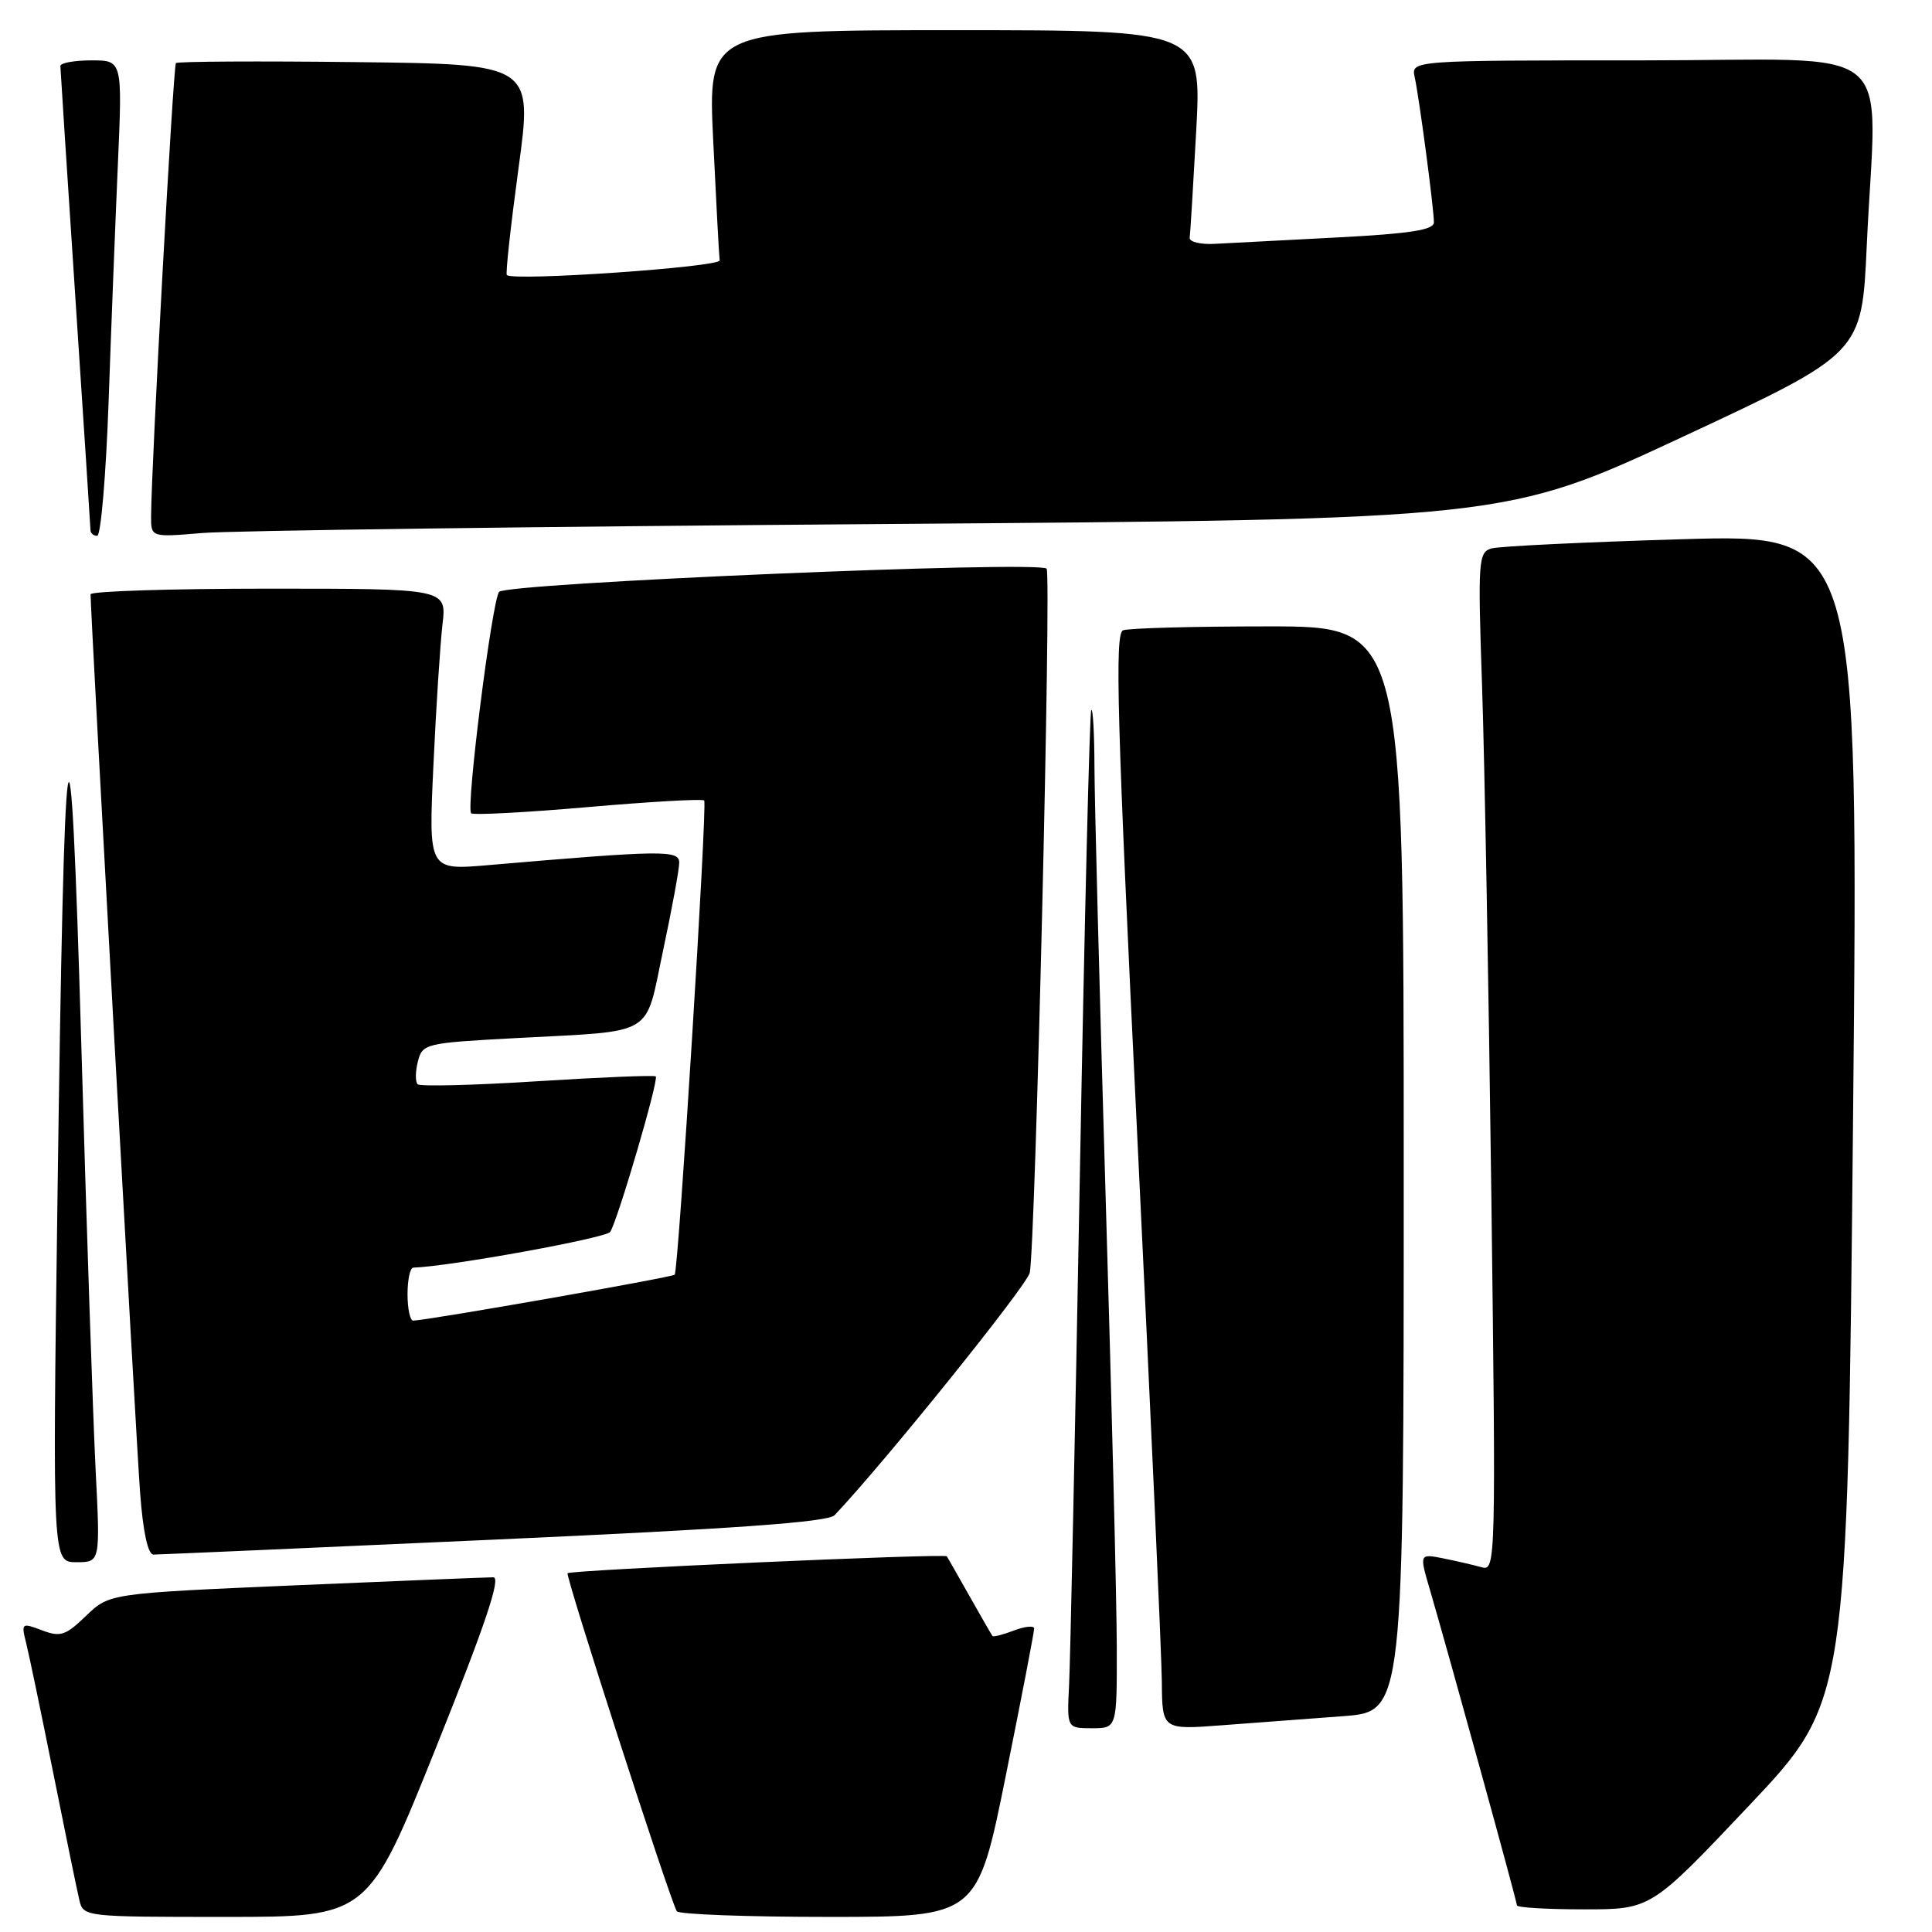 <?xml version="1.0" encoding="UTF-8" standalone="no"?>
<!DOCTYPE svg PUBLIC "-//W3C//DTD SVG 1.1//EN" "http://www.w3.org/Graphics/SVG/1.1/DTD/svg11.dtd" >
<svg xmlns="http://www.w3.org/2000/svg" xmlns:xlink="http://www.w3.org/1999/xlink" version="1.1" viewBox="0 0 256 256">
 <g >
 <path fill="currentColor"
d=" M 57.80 231.50 C 64.29 215.32 66.42 209.00 65.37 209.00 C 64.58 209.00 52.80 209.48 39.21 210.06 C 14.50 211.13 14.50 211.13 11.41 214.10 C 8.69 216.73 8.00 216.95 5.55 216.02 C 2.86 215.00 2.80 215.05 3.47 217.73 C 3.85 219.25 5.47 227.03 7.07 235.00 C 8.67 242.97 10.21 250.51 10.51 251.75 C 11.03 253.99 11.16 254.00 29.91 254.00 C 48.78 254.00 48.78 254.00 57.80 231.50 Z  M 133.28 235.25 C 135.36 224.94 137.05 216.17 137.03 215.77 C 137.01 215.38 135.81 215.50 134.36 216.05 C 132.91 216.60 131.63 216.93 131.51 216.78 C 131.39 216.63 130.02 214.25 128.47 211.50 C 126.92 208.75 125.56 206.37 125.46 206.22 C 125.20 205.82 75.63 208.03 75.21 208.46 C 74.88 208.78 88.71 251.58 89.68 253.25 C 89.92 253.66 98.98 254.00 109.81 254.00 C 129.50 254.00 129.50 254.00 133.28 235.25 Z  M 231.78 239.23 C 244.79 225.46 244.79 225.46 245.54 148.11 C 246.28 70.76 246.28 70.76 222.89 71.45 C 210.03 71.83 198.66 72.38 197.64 72.67 C 195.89 73.17 195.81 74.22 196.38 90.85 C 196.71 100.56 197.26 130.94 197.61 158.36 C 198.22 206.74 198.19 208.20 196.37 207.68 C 195.34 207.39 193.05 206.86 191.28 206.50 C 188.06 205.86 188.06 205.86 189.48 210.68 C 192.05 219.49 201.00 251.93 201.00 252.47 C 201.00 252.76 205.00 253.00 209.89 253.00 C 218.77 253.00 218.77 253.00 231.78 239.23 Z  M 147.98 218.25 C 147.97 212.34 147.30 185.45 146.50 158.50 C 145.70 131.55 145.03 105.94 145.02 101.58 C 145.01 97.23 144.82 93.85 144.60 94.08 C 144.38 94.31 143.70 122.17 143.08 156.00 C 142.46 189.82 141.82 220.09 141.66 223.25 C 141.37 229.00 141.37 229.00 144.69 229.00 C 148.00 229.00 148.00 229.00 147.98 218.25 Z  M 178.00 227.40 C 186.00 226.79 186.00 226.79 186.00 154.90 C 186.00 83.00 186.00 83.00 168.08 83.00 C 158.23 83.00 149.56 83.23 148.81 83.52 C 147.69 83.95 148.01 95.24 150.68 150.27 C 152.45 186.70 153.92 219.36 153.95 222.85 C 154.00 229.21 154.00 229.21 162.00 228.60 C 166.40 228.27 173.60 227.73 178.00 227.40 Z  M 12.67 194.75 C 12.33 188.01 11.48 162.93 10.79 139.00 C 9.28 86.72 8.52 91.51 7.61 159.25 C 6.96 207.00 6.96 207.00 10.13 207.00 C 13.29 207.00 13.29 207.00 12.67 194.75 Z  M 65.45 204.01 C 97.43 202.57 109.72 201.69 110.59 200.77 C 117.27 193.71 136.11 170.30 136.45 168.64 C 137.20 164.91 139.33 76.00 138.68 75.35 C 137.59 74.26 67.02 77.26 66.13 78.43 C 65.18 79.68 61.72 107.06 62.43 107.76 C 62.69 108.03 69.67 107.66 77.94 106.94 C 86.21 106.22 93.12 105.83 93.31 106.07 C 93.74 106.62 89.90 168.36 89.40 168.90 C 89.07 169.26 56.65 174.95 54.75 174.99 C 54.34 174.99 54.00 173.43 54.00 171.50 C 54.00 169.57 54.34 167.99 54.75 167.97 C 59.64 167.81 80.36 164.04 80.86 163.23 C 81.90 161.55 87.34 142.99 86.89 142.63 C 86.68 142.45 79.62 142.74 71.21 143.27 C 62.79 143.81 55.65 143.98 55.34 143.67 C 55.02 143.35 55.03 142.00 55.37 140.66 C 55.97 138.29 56.33 138.20 68.24 137.56 C 87.11 136.54 85.39 137.56 87.87 125.91 C 89.04 120.42 90.00 115.20 90.00 114.31 C 90.00 112.62 87.88 112.64 64.64 114.64 C 56.78 115.31 56.78 115.31 57.43 101.41 C 57.78 93.76 58.33 85.36 58.63 82.75 C 59.19 78.00 59.19 78.00 35.59 78.00 C 22.62 78.00 12.00 78.34 12.00 78.75 C 12.00 81.27 18.05 191.00 18.56 197.75 C 18.95 202.99 19.60 206.00 20.34 205.99 C 20.98 205.99 41.28 205.10 65.45 204.01 Z  M 14.39 53.25 C 14.73 43.49 15.29 29.31 15.62 21.75 C 16.22 8.00 16.22 8.00 12.11 8.00 C 9.85 8.00 8.00 8.34 8.00 8.75 C 8.01 9.16 8.90 23.00 9.99 39.50 C 11.08 56.00 11.98 69.84 11.99 70.25 C 11.99 70.66 12.40 71.00 12.88 71.00 C 13.36 71.00 14.04 63.01 14.39 53.25 Z  M 116.50 69.44 C 199.50 68.83 199.50 68.83 223.10 57.82 C 246.70 46.81 246.70 46.81 247.35 32.66 C 248.61 4.90 252.37 8.00 217.48 8.00 C 186.96 8.00 186.96 8.00 187.46 10.25 C 188.06 13.00 190.00 27.63 190.00 29.47 C 190.00 30.47 186.84 30.96 177.25 31.46 C 170.24 31.83 162.93 32.21 161.00 32.31 C 159.07 32.42 157.57 32.05 157.64 31.50 C 157.72 30.95 158.11 24.54 158.51 17.25 C 159.22 4.00 159.22 4.00 126.51 4.00 C 93.79 4.00 93.79 4.00 94.51 18.75 C 94.90 26.86 95.28 33.95 95.36 34.50 C 95.48 35.38 68.10 37.28 67.16 36.45 C 66.97 36.29 67.67 29.93 68.70 22.33 C 70.59 8.50 70.59 8.50 47.15 8.23 C 34.25 8.08 23.53 8.14 23.31 8.36 C 22.96 8.71 20.06 61.51 20.02 68.35 C 20.00 71.20 20.00 71.20 26.75 70.63 C 30.46 70.31 70.85 69.78 116.50 69.44 Z "/>
</g>
</svg>